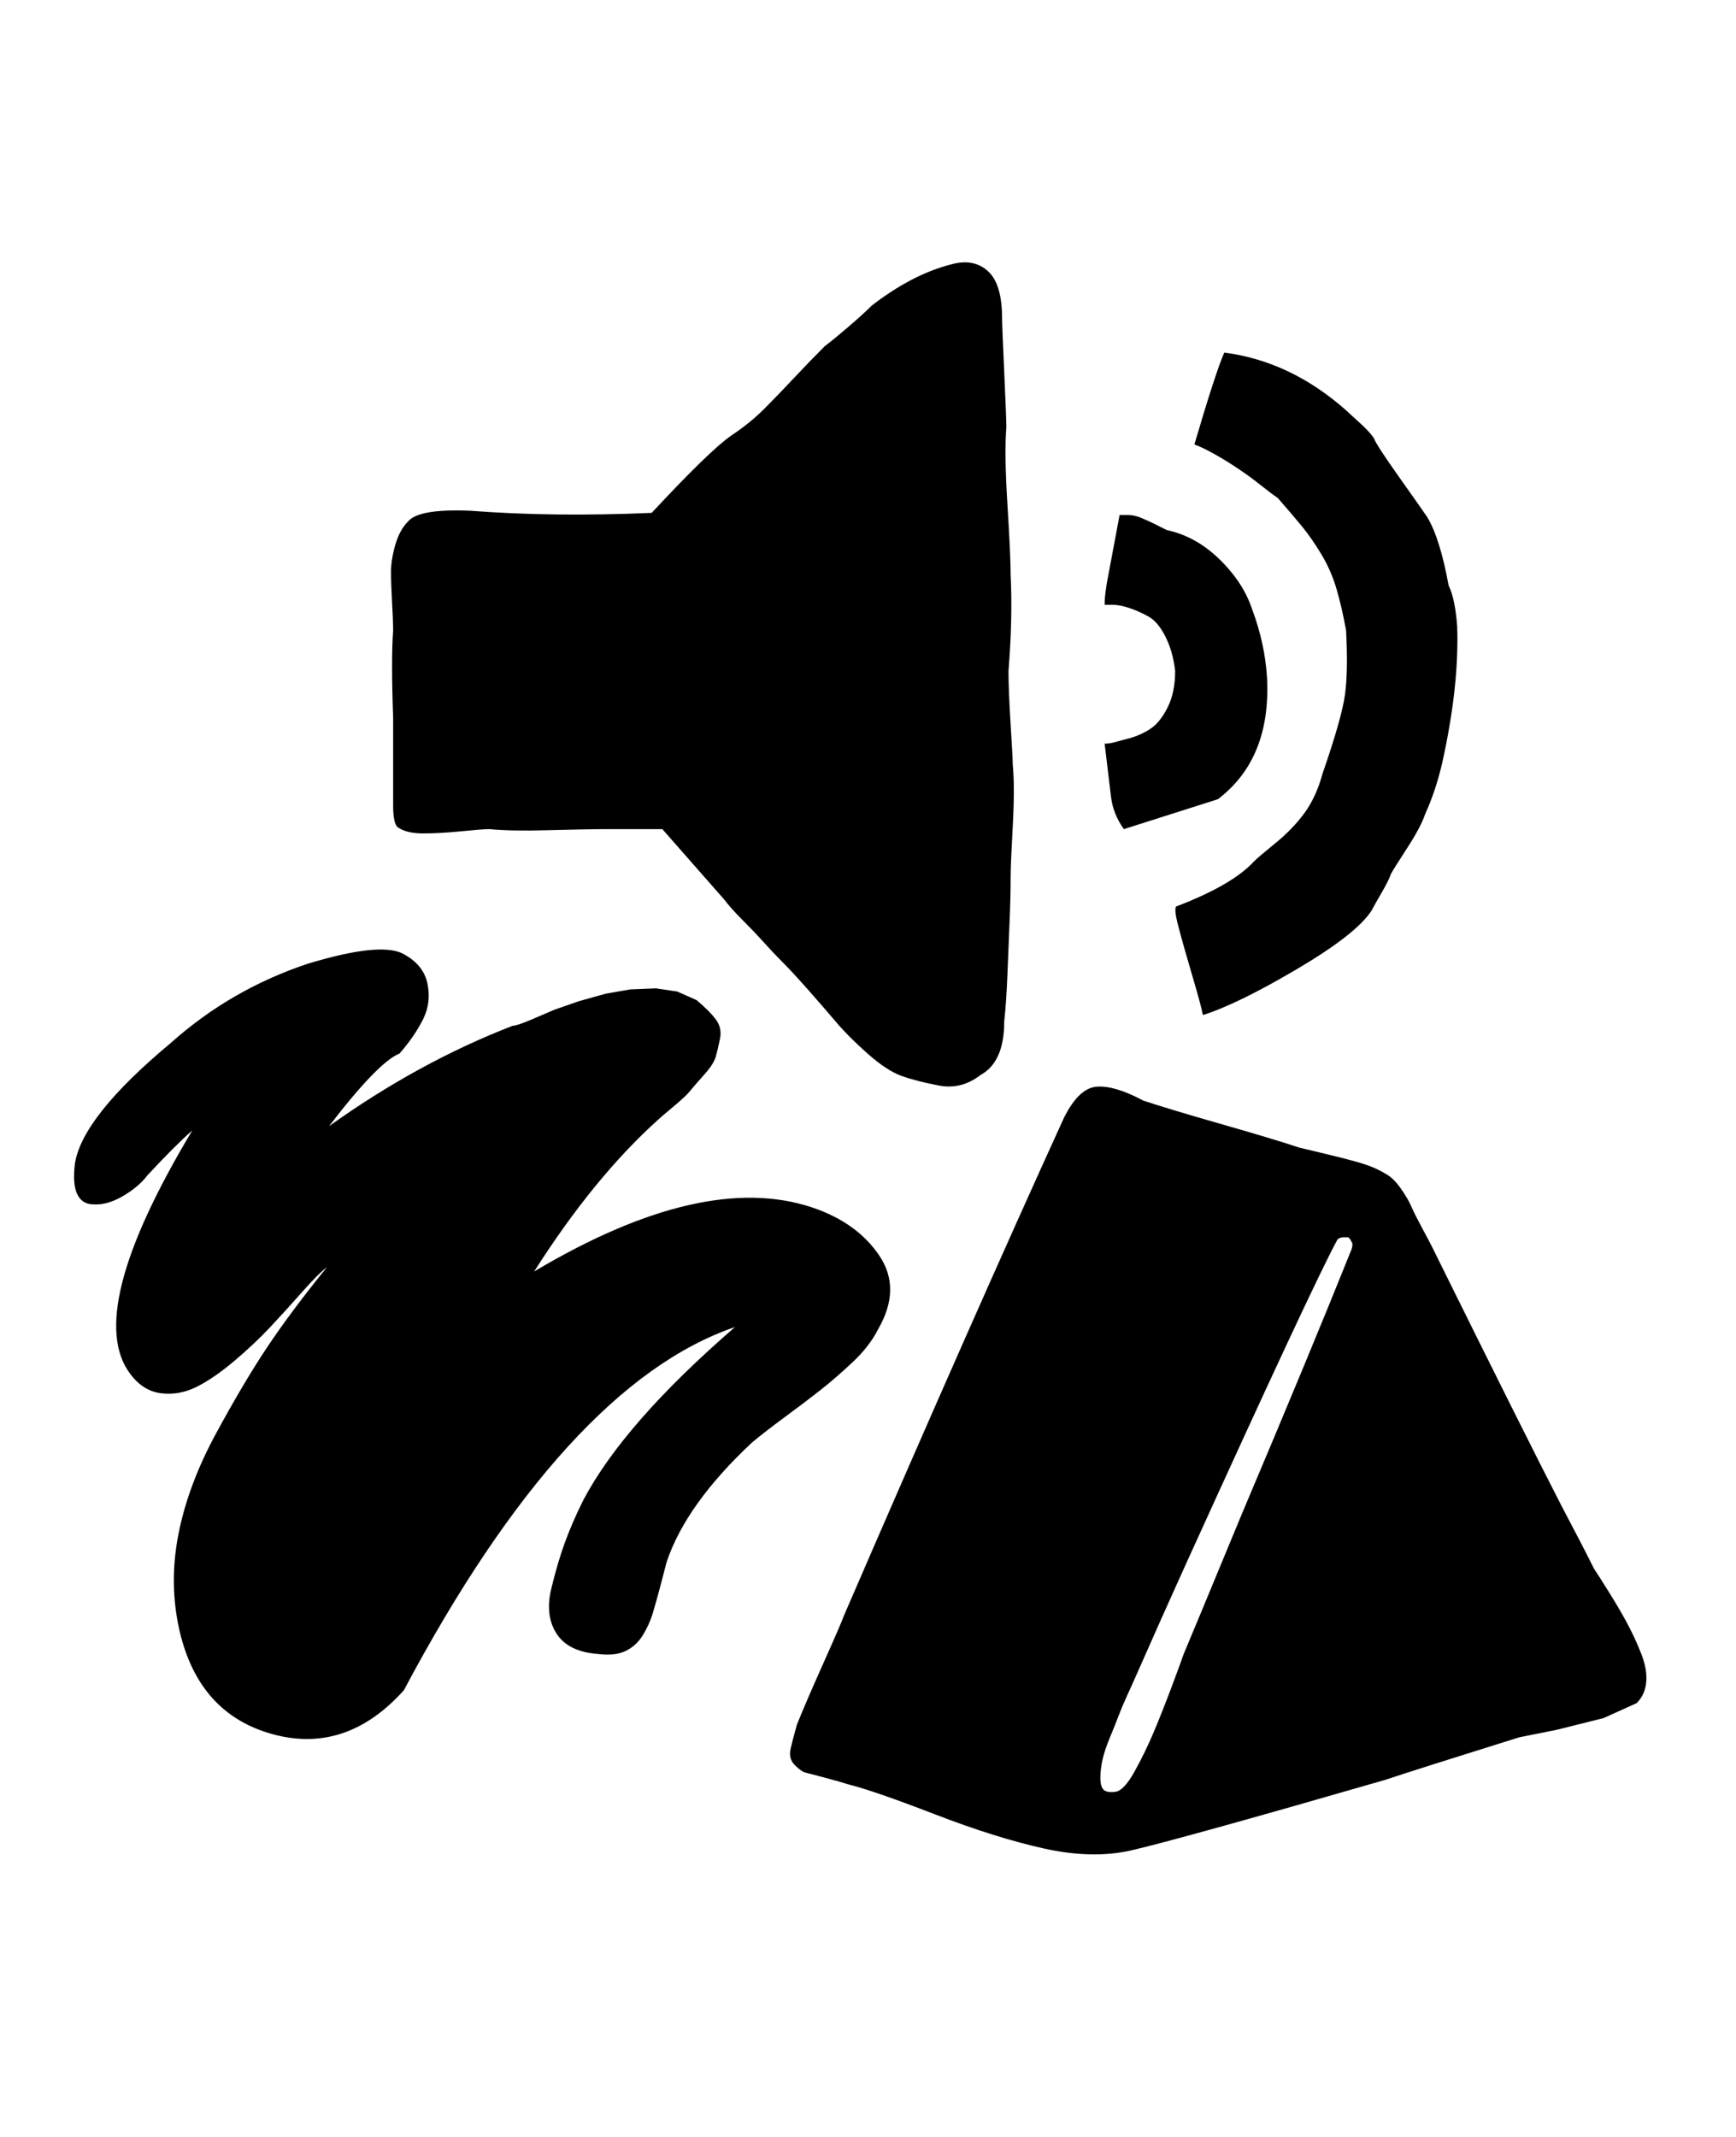 <svg xmlns="http://www.w3.org/2000/svg" width="26" height="32"><path d="M14.688 16.096q-.288.224-.624.16t-.56-.144-.512-.336-.464-.464-.416-.48-.384-.416-.288-.304-.32-.336-.272-.304l-.928-1.056h-.8q-.32 0-.896.016t-.896-.016q-.096 0-.416.032t-.576.032-.384-.096q-.064-.064-.064-.32v-1.312q-.032-.896 0-1.312 0-.128-.016-.416t-.016-.464.064-.4.192-.352q.16-.192.928-.16 1.248.096 2.72.032.864-.928 1.184-1.152.288-.192.496-.4t.448-.464.464-.48q.128-.096.352-.288t.352-.32q.288-.224.592-.384t.624-.24.528.112.208.704q0 .096.032.8t.032.832q-.032.384.016 1.152t.048 1.056q.032.64-.032 1.44 0 .288.032.8t.032.608q.032.32 0 .912t-.032.752q0 .32-.016.688t-.032.784-.048.704q0 .608-.352.8zm3.328-.896q-.032-.16-.16-.592t-.208-.736-.016-.304q.832-.32 1.152-.672.064-.064.32-.272t.432-.448.272-.592q.288-.832.336-1.184t.016-.96q-.064-.352-.144-.624t-.224-.512-.288-.416-.368-.432q-.096-.064-.256-.192t-.352-.256-.368-.224-.272-.128q.32-1.088.448-1.376.992.128 1.824.864.032.032.192.176t.224.24q.032.096.384.592t.416.592q.192.32.32 1.024.096.192.128.608.032.896-.224 2.048-.096.416-.256.768-.064.192-.272.512t-.24.384q-.032.096-.144.288t-.144.256q-.224.352-1.12.88t-1.408.688zm-1.184-2.784q-.16-.224-.192-.48l-.096-.8q.064 0 .128-.016t.24-.064.32-.144.256-.32.112-.544q-.032-.288-.144-.512t-.256-.304-.288-.128-.256-.048h-.112q0-.096.016-.208l.016-.112.192-1.024h.128q.096 0 .208.048t.208.096l.16.08Q17.76 8 18 8.16t.448.416.304.544q.192.512.224 1.024.064 1.216-.736 1.824zM8.96 24.768q-.448-.032-.624-.304t-.08-.672.208-.704.272-.624q.608-1.152 2.272-2.592-2.528.864-4.96 5.44-.864.96-1.968.656t-1.392-1.552q-.16-.704-.016-1.44t.56-1.504T4 20.176t.896-1.2q-.128.096-.368.368t-.48.528-.544.512-.56.384-.528.096-.464-.288q-.704-.928.928-3.648-.256.224-.672.672-.096.128-.256.24t-.304.16-.288.032-.208-.16-.032-.432q.096-.704 1.44-1.824.896-.8 2.048-1.184 1.056-.32 1.408-.16.32.16.384.448t-.064.544-.352.512q-.32.128-1.056 1.088 1.344-.96 2.752-1.504.064 0 .288-.096l.336-.144.368-.128.4-.112.368-.064.384-.016.32.048.288.128q.192.16.288.288t.064.288-.064.272-.176.272-.208.24-.256.24-.224.192q-.96.864-1.856 2.272 2.528-1.504 4.16-.96.672.224 1.008.72t-.016 1.104q-.128.256-.384.496t-.48.416-.528.4-.496.384q-.992.928-1.28 1.792-.032.128-.096.368t-.112.4-.144.32-.256.24-.416.048zm6.976-8.032q-1.344 2.944-3.296 7.456-.032.096-.304.704t-.4.928q-.064.224-.096.368t.064.24.16.112.304.08.336.096q.384.096 1.296.448t1.632.512 1.296.032q.704-.16 3.808-1.056.48-.16 2.016-.64l.56-.112.704-.176.496-.224q.128-.128.144-.32t-.08-.432-.208-.448-.272-.464-.224-.352q-.192-.384-.48-.928-.512-.992-1.952-3.904-.032-.064-.144-.272t-.16-.32-.16-.272-.24-.224q-.16-.096-.384-.16t-.496-.128-.4-.096q-.384-.128-1.168-.352t-1.168-.352q-.416-.224-.688-.208t-.496.464zm4.288 2.016q-.576 1.44-1.632 3.936-.768 1.856-.864 2.08-.032.096-.176.48t-.272.688-.288.592-.288.304-.176-.032-.048-.176.032-.272.112-.336.128-.32.128-.304l.08-.176q.48-1.088.8-1.792 1.92-4.224 2.272-4.864.032-.032.096-.032h.064l.032.032.032.064q0 .064-.032.128z"/></svg>